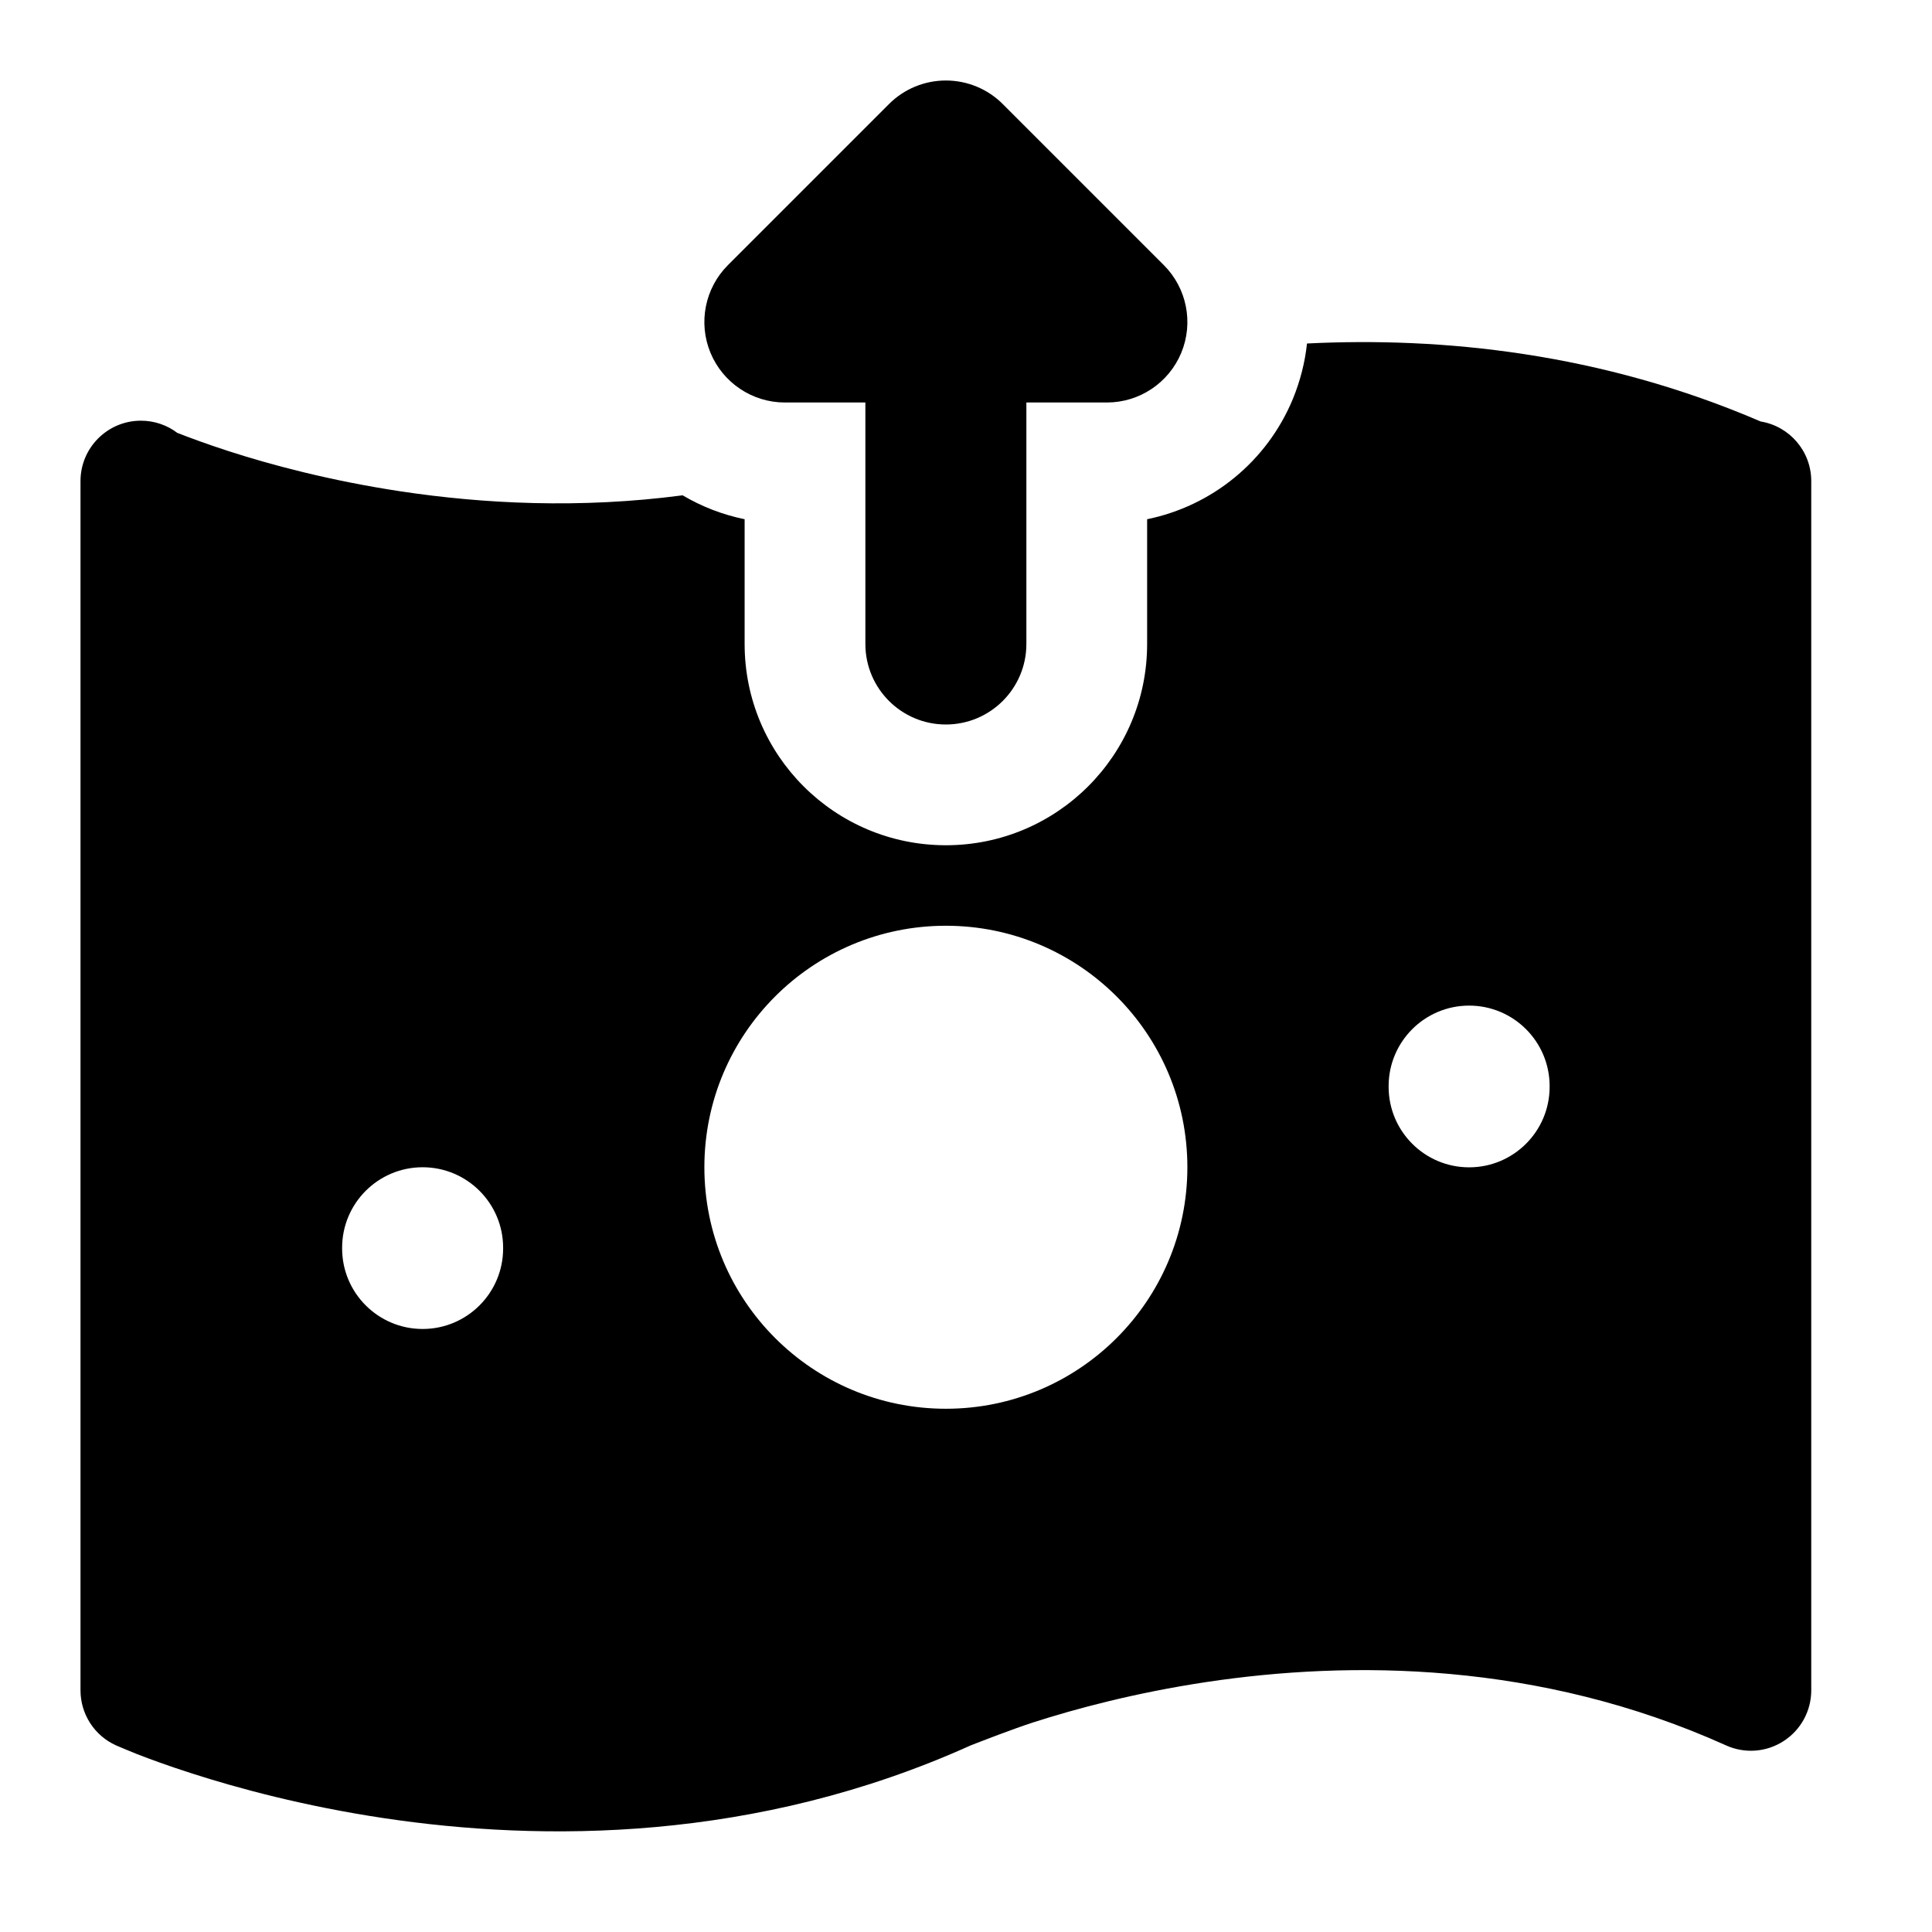 <svg width="24" height="24" viewBox="0 0 24 24" xmlns="http://www.w3.org/2000/svg">
    <path fill-rule="evenodd" clip-rule="evenodd" d="M4.986 6.105C6.005 6.258 7.205 6.321 8.48 6.153C8.716 6.293 8.976 6.394 9.25 6.45V8C9.25 9.381 10.369 10.5 11.75 10.5C13.131 10.5 14.25 9.381 14.25 8V6.45C15.053 6.286 15.738 5.734 16.06 4.957C16.152 4.733 16.211 4.501 16.236 4.267C17.911 4.184 19.883 4.38 21.872 5.236C22.228 5.294 22.5 5.603 22.5 5.976V20.998C22.5 21.253 22.371 21.49 22.157 21.628C21.943 21.767 21.674 21.787 21.442 21.682C19.114 20.633 16.771 20.627 14.986 20.895C14.096 21.029 13.355 21.229 12.839 21.395C12.582 21.478 12.192 21.63 12.058 21.682C9.386 22.887 6.728 22.88 4.764 22.585C3.779 22.437 2.957 22.215 2.38 22.029C2.09 21.936 1.861 21.852 1.702 21.79C1.626 21.76 1.499 21.706 1.449 21.685L1.442 21.682C1.173 21.561 1 21.293 1 20.998V5.976C1 5.562 1.336 5.226 1.75 5.226C1.92 5.226 2.077 5.282 2.202 5.377C2.336 5.43 2.582 5.521 2.839 5.604C3.355 5.771 4.096 5.971 4.986 6.105ZM11.75 11.5C10.093 11.5 8.75 12.843 8.75 14.5C8.75 16.157 10.093 17.5 11.75 17.5C13.407 17.5 14.75 16.157 14.75 14.5C14.75 12.843 13.407 11.5 11.75 11.5ZM5.25 14.5C5.802 14.5 6.25 14.948 6.25 15.5V15.509C6.25 16.061 5.802 16.509 5.25 16.509C4.698 16.509 4.25 16.061 4.25 15.509V15.5C4.25 14.948 4.698 14.5 5.25 14.5ZM19.25 13.492C19.25 12.94 18.802 12.492 18.25 12.492C17.698 12.492 17.25 12.94 17.25 13.492V13.501C17.25 14.053 17.698 14.501 18.25 14.501C18.802 14.501 19.25 14.053 19.25 13.501V13.492Z"/>
    <path fill-rule="evenodd" clip-rule="evenodd" d="M8.826 4.383C8.671 4.009 8.757 3.579 9.043 3.293L11.043 1.293C11.23 1.105 11.485 1 11.75 1C12.015 1 12.27 1.105 12.457 1.293L14.457 3.293C14.743 3.579 14.829 4.009 14.674 4.383C14.519 4.756 14.155 5 13.75 5L12.75 5L12.75 8C12.75 8.552 12.302 9 11.75 9C11.198 9 10.75 8.552 10.75 8L10.75 5L9.75 5C9.346 5 8.981 4.756 8.826 4.383Z"/>
</svg>
